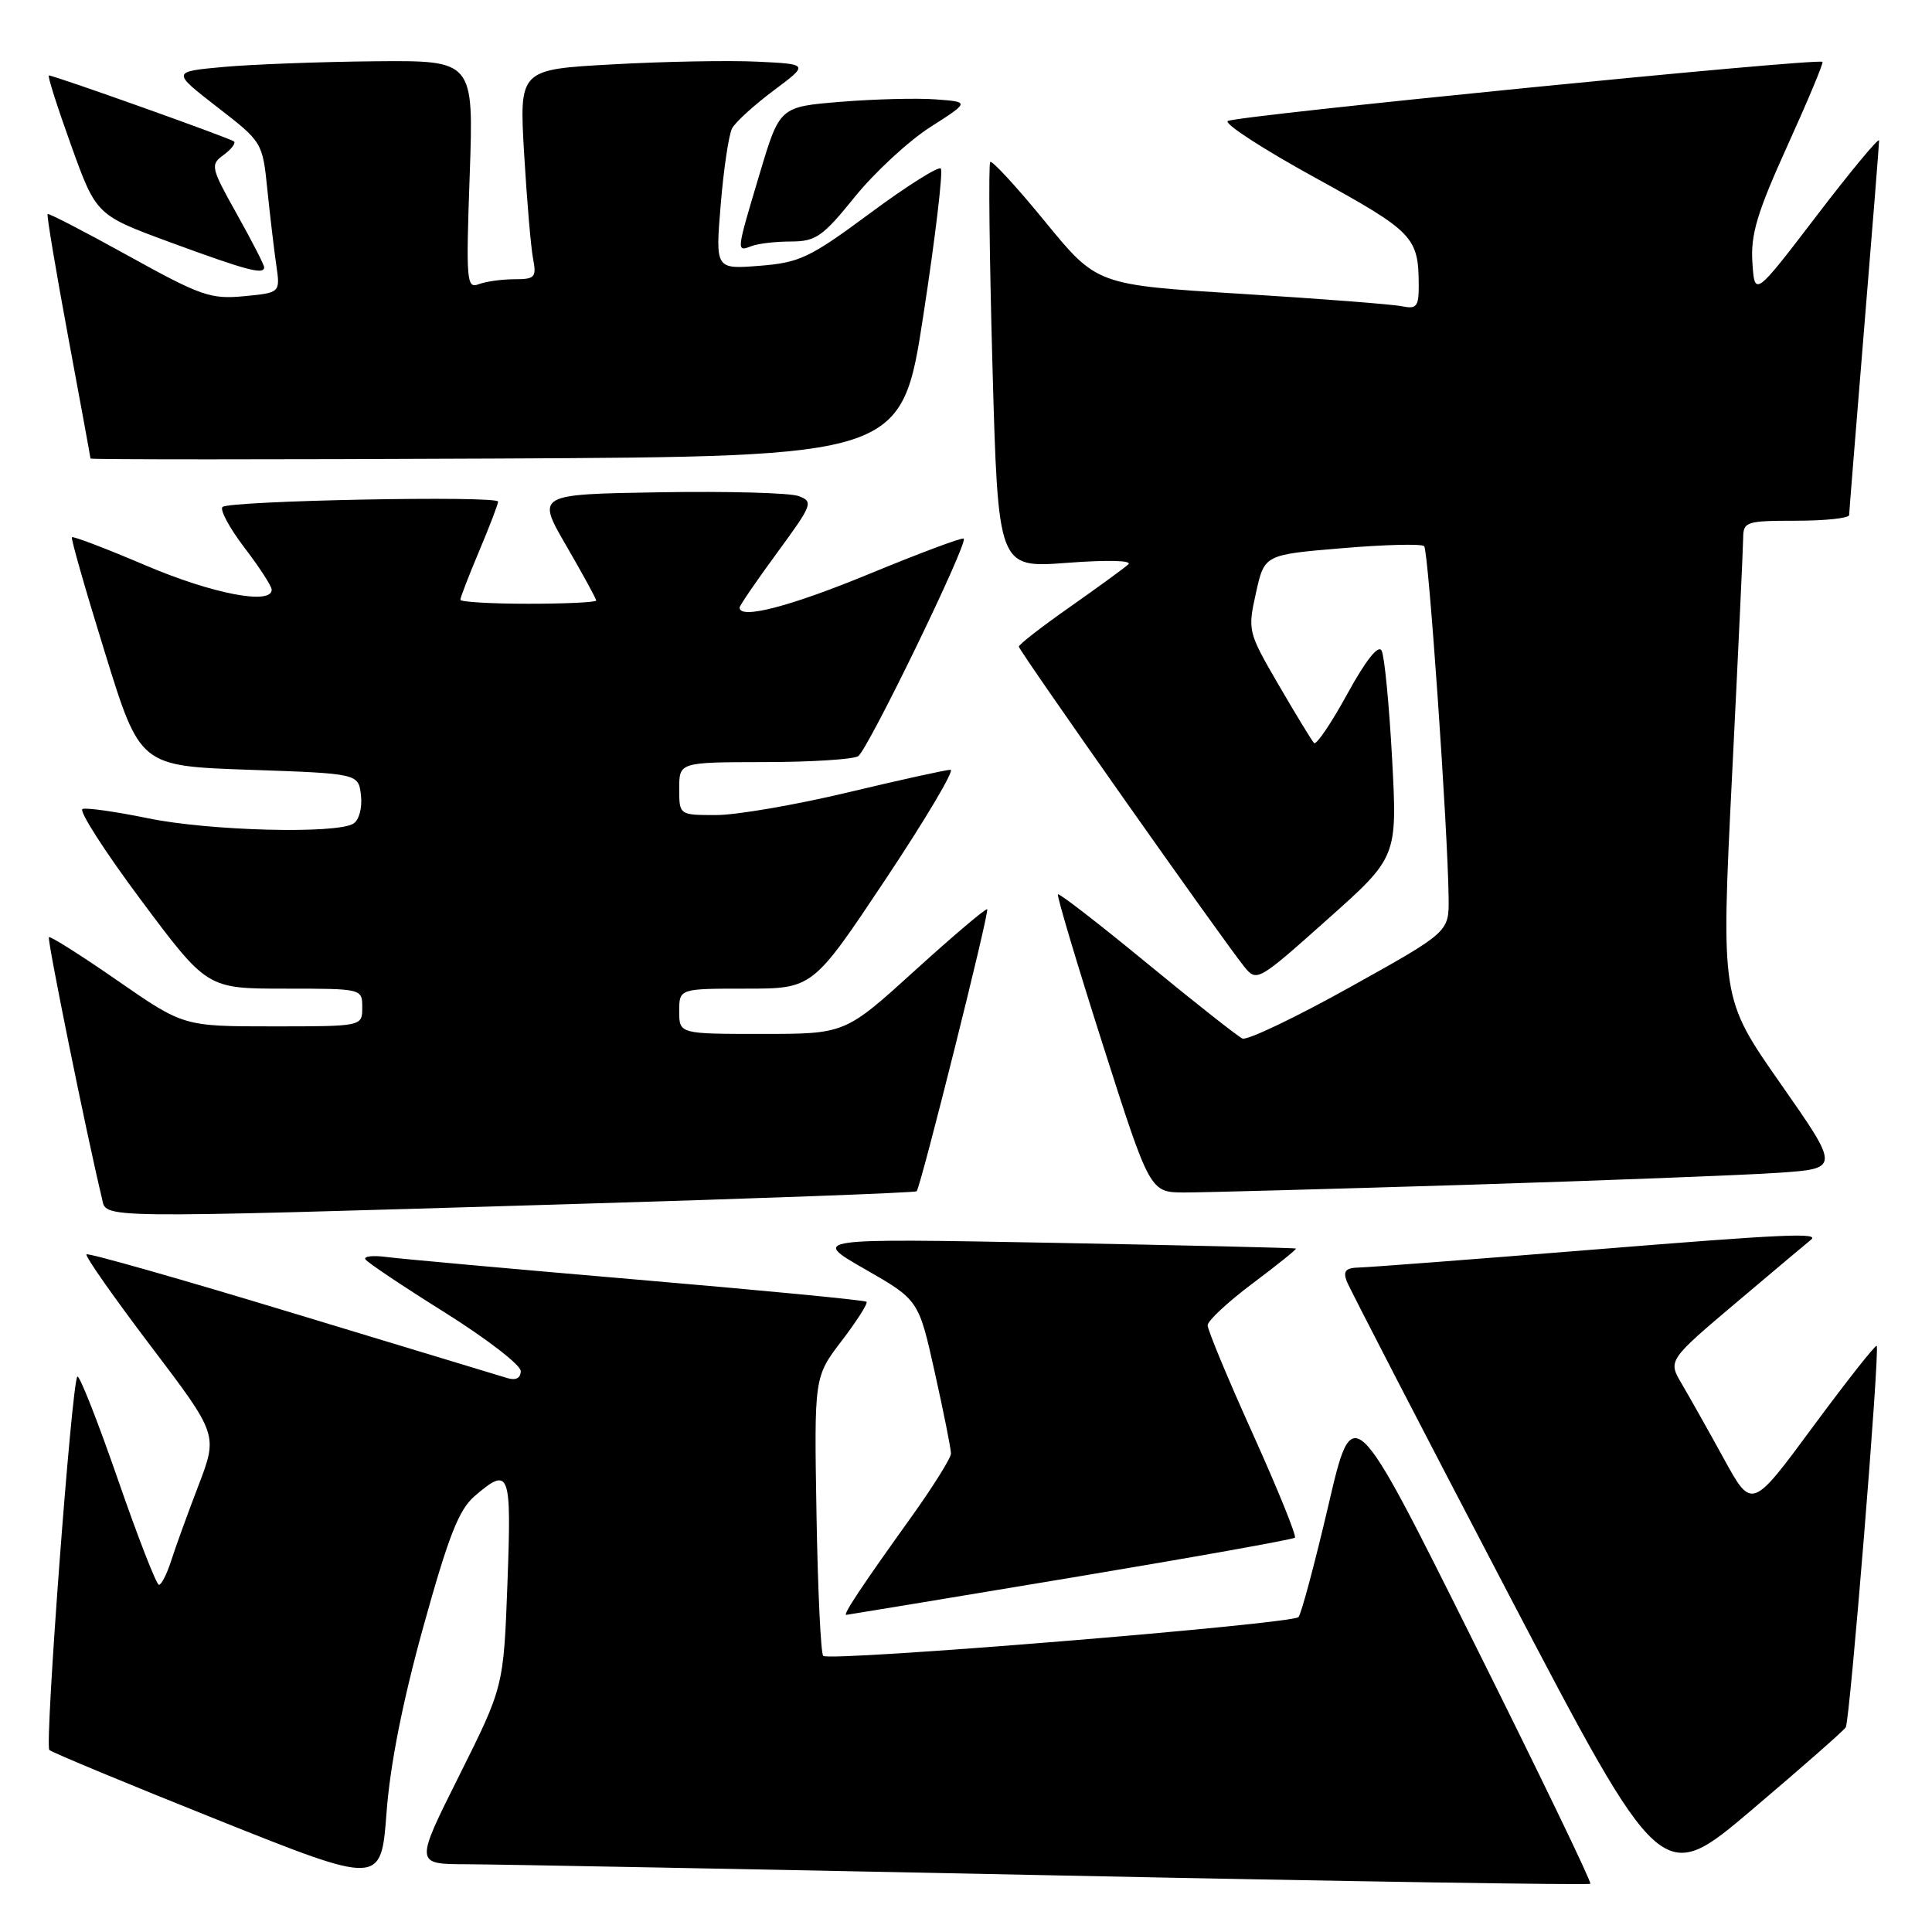 <?xml version="1.0" encoding="UTF-8" standalone="no"?>
<!DOCTYPE svg PUBLIC "-//W3C//DTD SVG 1.1//EN" "http://www.w3.org/Graphics/SVG/1.1/DTD/svg11.dtd" >
<svg xmlns="http://www.w3.org/2000/svg" xmlns:xlink="http://www.w3.org/1999/xlink" version="1.1" viewBox="0 0 256 256">
 <g >
 <path fill="currentColor"
d=" M 56.11 215.50 C 59.43 203.53 60.80 200.05 62.88 198.25 C 67.54 194.26 67.79 194.90 67.24 209.75 C 66.73 223.50 66.73 223.50 60.86 235.25 C 54.98 247.00 54.98 247.00 61.74 247.02 C 65.46 247.03 100.42 247.69 139.44 248.49 C 178.46 249.30 210.54 249.80 210.73 249.61 C 210.92 249.41 203.92 234.91 195.17 217.38 C 179.27 185.50 179.27 185.50 176.01 199.50 C 174.21 207.20 172.43 213.84 172.06 214.27 C 171.22 215.20 109.88 220.21 109.08 219.41 C 108.76 219.10 108.36 210.65 108.19 200.64 C 107.88 182.44 107.88 182.44 111.54 177.65 C 113.55 175.02 115.03 172.69 114.82 172.49 C 114.62 172.28 100.96 170.97 84.47 169.56 C 67.99 168.15 53.03 166.80 51.23 166.56 C 49.43 166.32 48.16 166.46 48.42 166.87 C 48.67 167.28 53.41 170.45 58.94 173.91 C 64.47 177.38 69.00 180.87 69.00 181.67 C 69.00 182.60 68.36 182.94 67.25 182.61 C 66.29 182.32 53.43 178.42 38.68 173.95 C 23.93 169.47 11.68 165.99 11.46 166.21 C 11.24 166.42 15.07 171.89 19.97 178.35 C 28.87 190.09 28.87 190.09 26.31 196.80 C 24.90 200.48 23.27 204.96 22.70 206.75 C 22.13 208.54 21.39 210.00 21.06 210.00 C 20.73 210.00 18.27 203.69 15.60 195.97 C 12.92 188.25 10.52 182.15 10.25 182.41 C 9.50 183.17 5.90 231.23 6.54 231.88 C 6.86 232.20 16.88 236.36 28.81 241.13 C 50.50 249.80 50.50 249.80 51.22 240.15 C 51.70 233.78 53.36 225.41 56.11 215.50 Z  M 244.57 228.89 C 245.13 227.98 249.12 178.79 248.67 178.33 C 248.50 178.17 244.71 182.98 240.24 189.03 C 232.12 200.04 232.12 200.04 228.41 193.27 C 226.37 189.55 223.86 185.10 222.85 183.38 C 221.00 180.26 221.00 180.26 230.25 172.44 C 235.34 168.14 239.69 164.48 239.92 164.31 C 241.27 163.30 236.71 163.51 211.00 165.59 C 195.32 166.86 181.44 167.92 180.14 167.95 C 178.32 167.99 177.94 168.40 178.44 169.75 C 178.81 170.71 188.34 189.15 199.63 210.73 C 220.16 249.96 220.16 249.96 232.12 239.82 C 238.70 234.24 244.30 229.32 244.57 228.89 Z  M 141.82 209.07 C 157.95 206.38 171.34 203.99 171.58 203.75 C 171.82 203.52 169.31 197.33 166.01 190.01 C 162.70 182.69 160.01 176.21 160.02 175.60 C 160.03 175.00 162.72 172.50 165.99 170.05 C 169.26 167.60 171.83 165.53 171.72 165.44 C 171.60 165.35 157.10 165.01 139.50 164.68 C 107.50 164.09 107.50 164.09 114.61 168.17 C 121.73 172.25 121.73 172.25 123.87 181.88 C 125.05 187.17 126.01 192.00 126.01 192.60 C 126.00 193.21 123.59 197.06 120.64 201.17 C 114.25 210.08 111.64 214.01 112.13 213.98 C 112.34 213.96 125.70 211.76 141.82 209.07 Z  M 75.32 159.56 C 100.52 158.81 121.28 158.04 121.46 157.85 C 122.01 157.25 131.13 120.80 130.81 120.48 C 130.64 120.32 126.33 123.97 121.24 128.59 C 111.98 137.00 111.98 137.00 100.99 137.00 C 90.00 137.00 90.00 137.00 90.00 134.00 C 90.00 131.00 90.00 131.00 98.84 131.00 C 107.69 131.00 107.69 131.00 117.35 116.50 C 122.66 108.52 126.53 102.00 125.95 102.00 C 125.37 102.00 119.24 103.35 112.34 105.00 C 105.43 106.65 97.58 108.00 94.89 108.00 C 90.00 108.00 90.00 108.00 90.00 104.50 C 90.00 101.00 90.00 101.00 101.25 100.98 C 107.44 100.98 113.04 100.62 113.71 100.20 C 114.98 99.39 128.30 71.96 127.70 71.37 C 127.51 71.18 121.92 73.27 115.27 76.01 C 104.71 80.37 98.00 82.12 98.00 80.51 C 98.00 80.24 100.23 76.98 102.96 73.26 C 107.67 66.84 107.81 66.47 105.81 65.73 C 104.65 65.30 96.36 65.08 87.39 65.23 C 71.08 65.50 71.08 65.50 75.04 72.32 C 77.22 76.08 79.00 79.34 79.00 79.57 C 79.00 79.81 74.95 80.00 70.00 80.00 C 65.05 80.00 61.00 79.76 61.00 79.47 C 61.00 79.18 62.12 76.27 63.50 73.00 C 64.88 69.73 66.00 66.79 66.00 66.47 C 66.00 65.64 30.32 66.34 29.48 67.18 C 29.11 67.56 30.42 69.98 32.40 72.58 C 34.38 75.17 36.00 77.67 36.00 78.14 C 36.00 80.20 28.16 78.69 19.35 74.94 C 14.09 72.70 9.68 71.01 9.53 71.19 C 9.38 71.36 11.35 78.25 13.91 86.50 C 18.55 101.50 18.55 101.50 33.02 102.00 C 47.50 102.50 47.50 102.50 47.83 105.39 C 48.02 107.03 47.59 108.65 46.83 109.13 C 44.61 110.54 27.69 110.10 19.59 108.42 C 15.39 107.56 11.50 107.00 10.94 107.19 C 10.38 107.37 13.87 112.81 18.68 119.26 C 27.44 131.00 27.44 131.00 37.72 131.00 C 48.00 131.00 48.00 131.00 48.00 133.50 C 48.00 136.00 48.00 136.00 36.16 136.00 C 24.32 136.00 24.32 136.00 15.56 129.93 C 10.75 126.59 6.66 124.01 6.48 124.18 C 6.22 124.45 11.49 150.41 13.50 158.75 C 14.16 161.49 11.51 161.46 75.32 159.56 Z  M 194.50 156.99 C 212.65 156.42 231.17 155.71 235.65 155.40 C 243.80 154.84 243.80 154.84 235.92 143.57 C 228.04 132.30 228.04 132.30 229.50 102.90 C 230.31 86.73 230.97 72.49 230.98 71.25 C 231.00 69.13 231.41 69.00 238.00 69.00 C 241.85 69.00 245.01 68.66 245.02 68.25 C 245.03 67.84 245.93 56.70 247.01 43.50 C 248.10 30.30 248.99 19.10 248.99 18.62 C 249.00 18.14 245.29 22.60 240.75 28.54 C 232.50 39.33 232.50 39.33 232.20 34.78 C 231.96 31.07 232.82 28.19 236.82 19.36 C 239.53 13.39 241.63 8.37 241.49 8.20 C 241.01 7.64 163.50 15.35 162.68 16.04 C 162.23 16.43 167.49 19.83 174.38 23.61 C 187.29 30.71 187.96 31.40 187.99 37.77 C 188.00 40.63 187.72 40.98 185.75 40.58 C 184.51 40.32 174.91 39.58 164.42 38.93 C 145.34 37.75 145.34 37.75 138.49 29.38 C 134.73 24.78 131.45 21.22 131.21 21.46 C 130.97 21.70 131.10 33.90 131.51 48.58 C 132.25 75.27 132.25 75.27 141.38 74.58 C 146.81 74.17 150.10 74.26 149.50 74.79 C 148.95 75.29 145.46 77.83 141.75 80.44 C 138.04 83.04 135.00 85.40 135.00 85.68 C 135.00 86.21 161.99 124.53 164.87 128.09 C 166.52 130.13 166.67 130.05 175.85 121.86 C 185.16 113.57 185.16 113.57 184.46 100.53 C 184.07 93.36 183.45 86.92 183.07 86.21 C 182.63 85.39 180.97 87.49 178.52 91.96 C 176.40 95.83 174.42 98.75 174.12 98.46 C 173.83 98.16 171.72 94.70 169.44 90.78 C 165.36 83.76 165.31 83.56 166.42 78.57 C 167.54 73.50 167.54 73.50 177.82 72.64 C 183.48 72.16 188.38 72.04 188.71 72.37 C 189.28 72.95 191.85 109.89 191.95 119.00 C 192.00 123.50 192.00 123.50 178.87 130.81 C 171.66 134.83 165.24 137.89 164.63 137.61 C 164.01 137.33 158.32 132.85 152.00 127.65 C 145.68 122.45 140.36 118.33 140.18 118.50 C 140.01 118.66 142.68 127.62 146.12 138.40 C 152.38 158.00 152.38 158.00 156.94 158.01 C 159.45 158.01 176.35 157.55 194.50 156.99 Z  M 122.36 41.70 C 123.95 31.37 124.98 22.65 124.66 22.33 C 124.34 22.01 120.12 24.67 115.29 28.25 C 107.29 34.17 105.97 34.80 100.64 35.22 C 94.79 35.68 94.79 35.68 95.50 27.09 C 95.89 22.37 96.57 17.82 97.01 17.00 C 97.45 16.18 99.92 13.93 102.50 12.00 C 107.19 8.50 107.19 8.50 100.34 8.17 C 96.58 7.99 87.94 8.15 81.15 8.53 C 68.80 9.21 68.80 9.21 69.45 20.36 C 69.81 26.49 70.34 32.74 70.63 34.25 C 71.11 36.76 70.89 37.00 68.16 37.00 C 66.51 37.00 64.38 37.30 63.43 37.66 C 61.82 38.28 61.74 37.26 62.24 23.16 C 62.77 8.00 62.77 8.00 49.64 8.12 C 42.41 8.19 33.41 8.53 29.62 8.87 C 22.75 9.50 22.75 9.50 28.76 14.17 C 34.77 18.82 34.79 18.84 35.43 25.17 C 35.79 28.65 36.32 33.14 36.61 35.14 C 37.14 38.79 37.14 38.79 32.32 39.25 C 27.92 39.67 26.60 39.21 17.03 33.91 C 11.27 30.72 6.44 28.22 6.31 28.36 C 6.17 28.50 7.39 35.79 9.02 44.56 C 10.65 53.33 11.99 60.62 11.99 60.76 C 12.00 60.90 36.18 60.90 65.74 60.76 C 119.48 60.50 119.48 60.50 122.36 41.70 Z  M 35.00 35.41 C 35.00 35.09 33.37 31.91 31.38 28.36 C 27.92 22.17 27.85 21.83 29.63 20.53 C 30.66 19.78 31.27 18.97 31.00 18.74 C 30.49 18.30 7.20 10.00 6.48 10.00 C 6.26 10.00 7.59 14.16 9.42 19.25 C 12.75 28.50 12.75 28.50 22.62 32.13 C 32.72 35.84 35.00 36.45 35.00 35.41 Z  M 104.83 32.00 C 108.10 31.99 109.02 31.35 113.27 26.08 C 115.90 22.84 120.40 18.67 123.27 16.84 C 128.49 13.50 128.49 13.50 123.99 13.17 C 121.52 12.98 115.86 13.13 111.41 13.49 C 103.31 14.15 103.31 14.15 100.66 23.02 C 97.54 33.45 97.54 33.39 99.58 32.61 C 100.45 32.27 102.81 32.00 104.83 32.00 Z "/>
</g>
</svg>